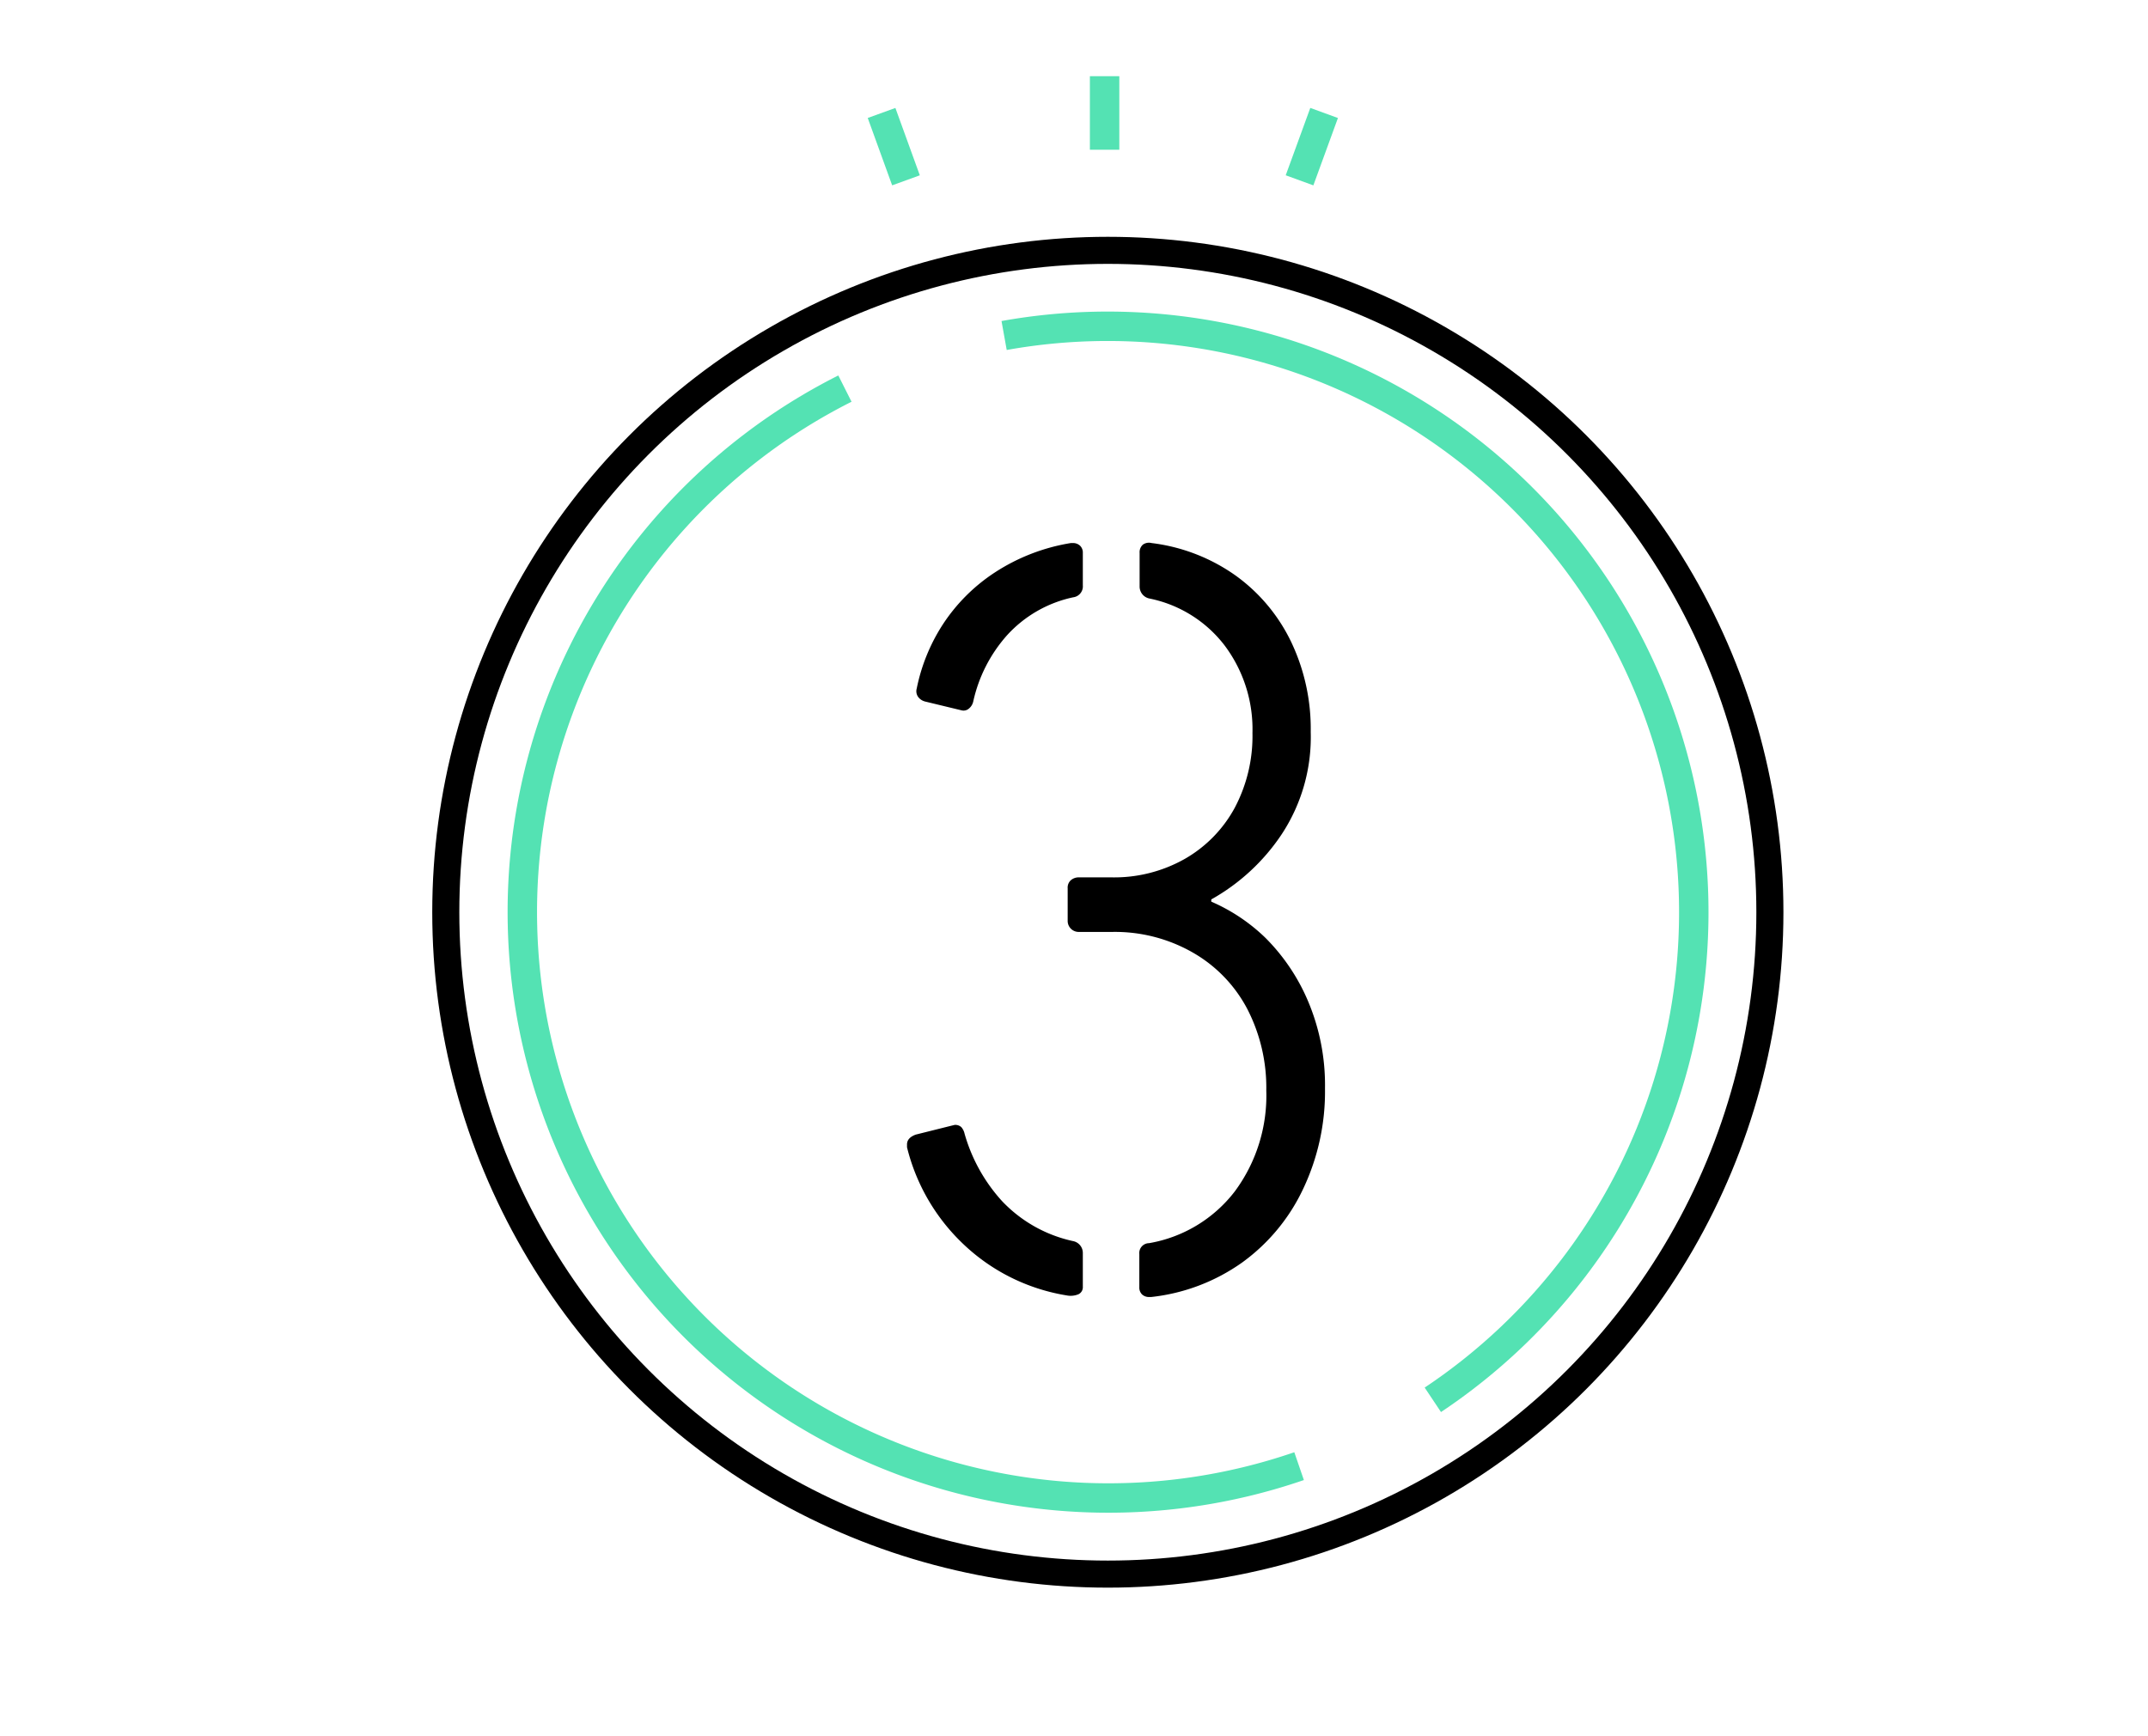 <svg xmlns="http://www.w3.org/2000/svg" width="146" height="118" viewBox="0 0 146 118"><defs><style>.cls-1,.cls-2,.cls-3{fill:none;}.cls-2{stroke:#000;stroke-linecap:round;stroke-linejoin:round;stroke-width:1.84px;}.cls-3{stroke:#54e2b3;stroke-miterlimit:10;stroke-width:2px;}</style></defs><title>three</title><g id="レイヤー_2" data-name="レイヤー 2"><g id="レイヤー_3" data-name="レイヤー 3"><rect class="cls-1" width="146" height="118"/></g><g id="レイヤー_1のコピー" data-name="レイヤー 1のコピー"><circle class="cls-2" cx="75.3" cy="62.02" r="45"/><path d="M61.65,77.81c0-.3.19-.52.59-.67l2.36-.59.29-.07a.61.61,0,0,1,.45.15,1,1,0,0,1,.22.44,11.44,11.44,0,0,0,2.54,4.58,9.38,9.38,0,0,0,4.84,2.73.82.82,0,0,1,.66.81v2.29a.53.53,0,0,1-.29.51,1.39,1.39,0,0,1-.82.08,13.26,13.26,0,0,1-7.15-3.62A13.51,13.51,0,0,1,61.65,78Zm2.43-35.35a12.18,12.18,0,0,1,3.54-3.54,13.37,13.37,0,0,1,5.17-2h.15a.69.69,0,0,1,.48.19.65.65,0,0,1,.18.48V39.8a.75.75,0,0,1-.66.81,8.45,8.45,0,0,0-4.5,2.59,10,10,0,0,0-2.29,4.5.86.86,0,0,1-.3.48.55.55,0,0,1-.51.11L62.9,47.7a.86.86,0,0,1-.48-.3.67.67,0,0,1-.11-.59A12.57,12.57,0,0,1,64.08,42.46Zm8.49,17.93a.67.67,0,0,1,.22-.55.81.81,0,0,1,.52-.19h2.21a9.75,9.75,0,0,0,5-1.25,8.86,8.86,0,0,0,3.4-3.47,10.41,10.41,0,0,0,1.21-5.09,9.49,9.49,0,0,0-1.88-5.94,8.57,8.57,0,0,0-5.13-3.21.83.83,0,0,1-.66-.81V37.59a.69.69,0,0,1,.22-.56.71.71,0,0,1,.59-.11A12.48,12.48,0,0,1,84,39.14a11.9,11.9,0,0,1,3.76,4.5,13.74,13.74,0,0,1,1.33,6.12,12,12,0,0,1-2,7,13.91,13.91,0,0,1-4.76,4.39v.15A12.33,12.33,0,0,1,86,63.75,13.53,13.53,0,0,1,88.88,68a14.63,14.63,0,0,1,1.18,6,15.43,15.43,0,0,1-1.48,6.82,13,13,0,0,1-4.13,5,13.13,13.13,0,0,1-6.2,2.36H78.1a.68.68,0,0,1-.48-.18.65.65,0,0,1-.18-.48V85.26a.67.67,0,0,1,.66-.74A9.34,9.34,0,0,0,83.93,81a10.94,10.94,0,0,0,2.14-6.86,11.67,11.67,0,0,0-1.29-5.54,9.51,9.51,0,0,0-3.69-3.83,10.64,10.64,0,0,0-5.5-1.41H73.31a.75.75,0,0,1-.74-.73Z"/><path class="cls-3" d="M88.3,99.68A39.84,39.84,0,0,1,57.43,26.42"/><path class="cls-3" d="M68.25,22.81A39.84,39.84,0,0,1,97.39,95.17"/><line class="cls-3" x1="59.92" y1="7.68" x2="61.58" y2="12.26"/><line class="cls-3" x1="90" y1="7.68" x2="88.33" y2="12.26"/><line class="cls-3" x1="75.08" y1="5.18" x2="75.08" y2="10.18"/></g></g></svg>
